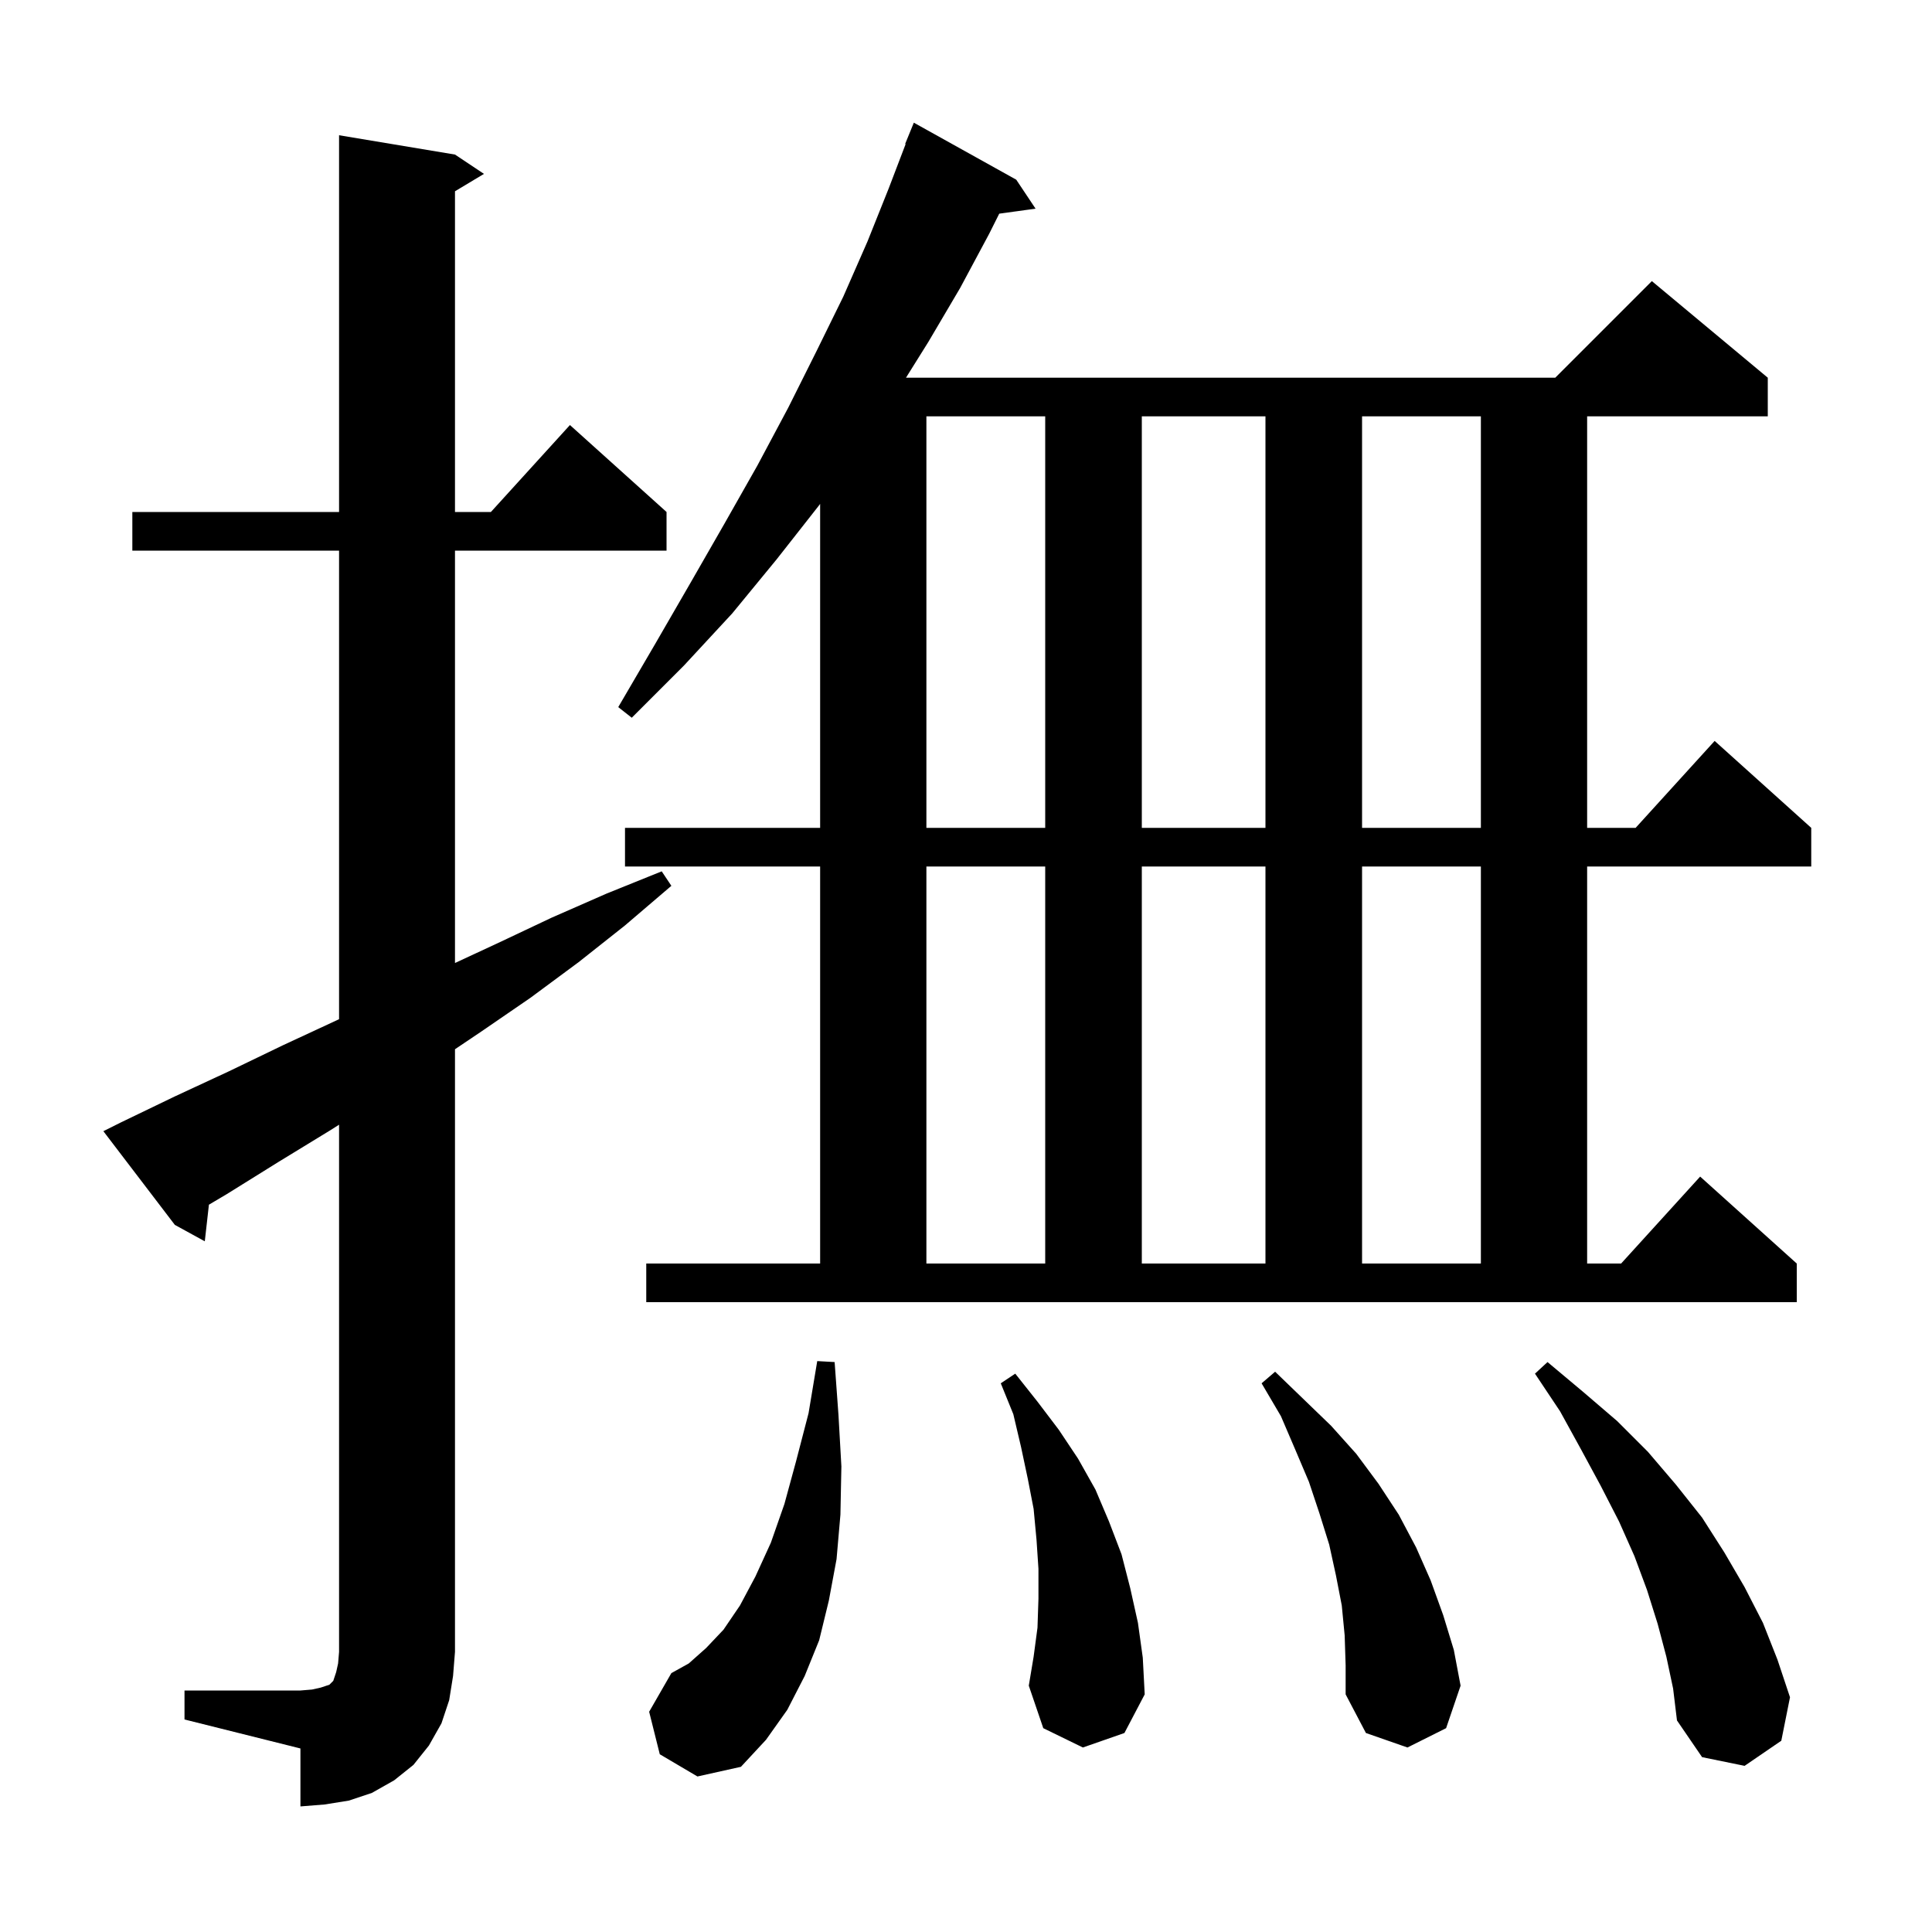 <svg xmlns="http://www.w3.org/2000/svg" xmlns:xlink="http://www.w3.org/1999/xlink" version="1.1" baseProfile="full" viewBox="0 0 200 200" width="200" height="200">
<g fill="black">
<path d="M 19.1 175.0 L 31.1 175.0 L 32.3 174.9 L 33.2 174.7 L 34.1 174.4 L 34.5 174.0 L 34.8 173.1 L 35.0 172.2 L 35.1 171.0 L 35.1 116.429 L 34.2 117.0 L 28.8 120.3 L 23.5 123.6 L 21.627 124.71 L 21.2 128.5 L 18.1 126.8 L 10.7 117.1 L 12.5 116.2 L 18.1 113.5 L 23.7 110.9 L 29.3 108.2 L 34.9 105.6 L 35.1 105.502 L 35.1 57.0 L 13.7 57.0 L 13.7 53.0 L 35.1 53.0 L 35.1 14.0 L 47.1 16.0 L 50.1 18.0 L 47.1 19.8 L 47.1 53.0 L 50.818 53.0 L 59.0 44.0 L 69.0 53.0 L 69.0 57.0 L 47.1 57.0 L 47.1 99.689 L 51.6 97.6 L 57.1 95.0 L 62.8 92.5 L 68.5 90.2 L 69.5 91.7 L 64.7 95.8 L 59.9 99.6 L 54.9 103.3 L 49.8 106.8 L 47.1 108.617 L 47.1 171.0 L 46.9 173.5 L 46.5 176.0 L 45.7 178.4 L 44.4 180.7 L 42.8 182.7 L 40.8 184.3 L 38.5 185.6 L 36.1 186.4 L 33.6 186.8 L 31.1 187.0 L 31.1 181.0 L 19.1 178.0 Z M 68.3 181.6 L 67.2 177.2 L 69.5 173.2 L 71.3 172.2 L 73.1 170.6 L 74.9 168.7 L 76.6 166.2 L 78.2 163.2 L 79.8 159.7 L 81.2 155.7 L 82.4 151.3 L 83.7 146.3 L 84.6 140.9 L 86.4 141.0 L 86.8 146.5 L 87.1 151.8 L 87.0 156.8 L 86.6 161.4 L 85.8 165.7 L 84.8 169.8 L 83.3 173.5 L 81.5 177.0 L 79.3 180.1 L 76.7 182.9 L 72.2 183.9 Z M 172.5 171.5 L 171.6 168.1 L 170.5 164.6 L 169.2 161.1 L 167.6 157.5 L 165.7 153.8 L 163.7 150.1 L 161.5 146.1 L 158.9 142.2 L 160.2 141.0 L 163.9 144.1 L 167.4 147.1 L 170.6 150.3 L 173.5 153.7 L 176.2 157.1 L 178.5 160.7 L 180.6 164.3 L 182.5 168.0 L 184.0 171.8 L 185.3 175.7 L 184.4 180.2 L 180.6 182.8 L 176.2 181.9 L 173.6 178.1 L 173.2 174.8 Z M 139.2 169.3 L 138.9 166.2 L 138.3 163.1 L 137.6 159.9 L 136.6 156.7 L 135.5 153.4 L 134.1 150.1 L 132.6 146.6 L 130.6 143.2 L 132.0 142.0 L 137.8 147.6 L 140.4 150.5 L 142.7 153.6 L 144.8 156.8 L 146.6 160.2 L 148.1 163.6 L 149.4 167.2 L 150.5 170.8 L 151.2 174.5 L 149.7 178.9 L 145.7 180.9 L 141.4 179.4 L 139.3 175.4 L 139.3 172.4 Z M 112.1 180.9 L 108.0 178.9 L 106.5 174.5 L 107.0 171.5 L 107.4 168.5 L 107.5 165.5 L 107.5 162.4 L 107.3 159.4 L 107.0 156.2 L 106.4 153.1 L 105.7 149.8 L 104.9 146.4 L 103.6 143.2 L 105.1 142.2 L 107.4 145.1 L 109.6 148.0 L 111.6 151.0 L 113.4 154.2 L 114.8 157.5 L 116.1 160.9 L 117.0 164.4 L 117.8 168.0 L 118.3 171.6 L 118.5 175.4 L 116.4 179.4 Z M 171.0 29.1 L 183.0 39.1 L 183.0 43.1 L 164.3 43.1 L 164.3 85.7 L 169.318 85.7 L 177.5 76.7 L 187.5 85.7 L 187.5 89.7 L 164.3 89.7 L 164.3 130.8 L 167.818 130.8 L 176.0 121.8 L 186.0 130.8 L 186.0 134.8 L 66.9 134.8 L 66.9 130.8 L 84.9 130.8 L 84.9 89.7 L 64.7 89.7 L 64.7 85.7 L 84.9 85.7 L 84.9 52.16 L 84.8 52.3 L 80.4 57.9 L 75.8 63.5 L 70.8 68.9 L 65.4 74.3 L 64.0 73.2 L 67.8 66.7 L 71.5 60.3 L 75.0 54.2 L 78.4 48.2 L 81.6 42.2 L 84.5 36.4 L 87.3 30.7 L 89.8 25.0 L 92.0 19.5 L 93.75 14.916 L 93.7 14.9 L 94.6 12.7 L 105.2 18.6 L 107.2 21.6 L 103.441 22.119 L 102.4 24.2 L 99.4 29.8 L 96.1 35.4 L 93.787 39.1 L 161.0 39.1 Z M 95.9 89.7 L 95.9 130.8 L 108.2 130.8 L 108.2 89.7 Z M 118.2 89.7 L 118.2 130.8 L 131.0 130.8 L 131.0 89.7 Z M 141.0 89.7 L 141.0 130.8 L 153.3 130.8 L 153.3 89.7 Z M 95.9 43.1 L 95.9 85.7 L 108.2 85.7 L 108.2 43.1 Z M 118.2 43.1 L 118.2 85.7 L 131.0 85.7 L 131.0 43.1 Z M 141.0 43.1 L 141.0 85.7 L 153.3 85.7 L 153.3 43.1 Z " />
</g>
</svg>
